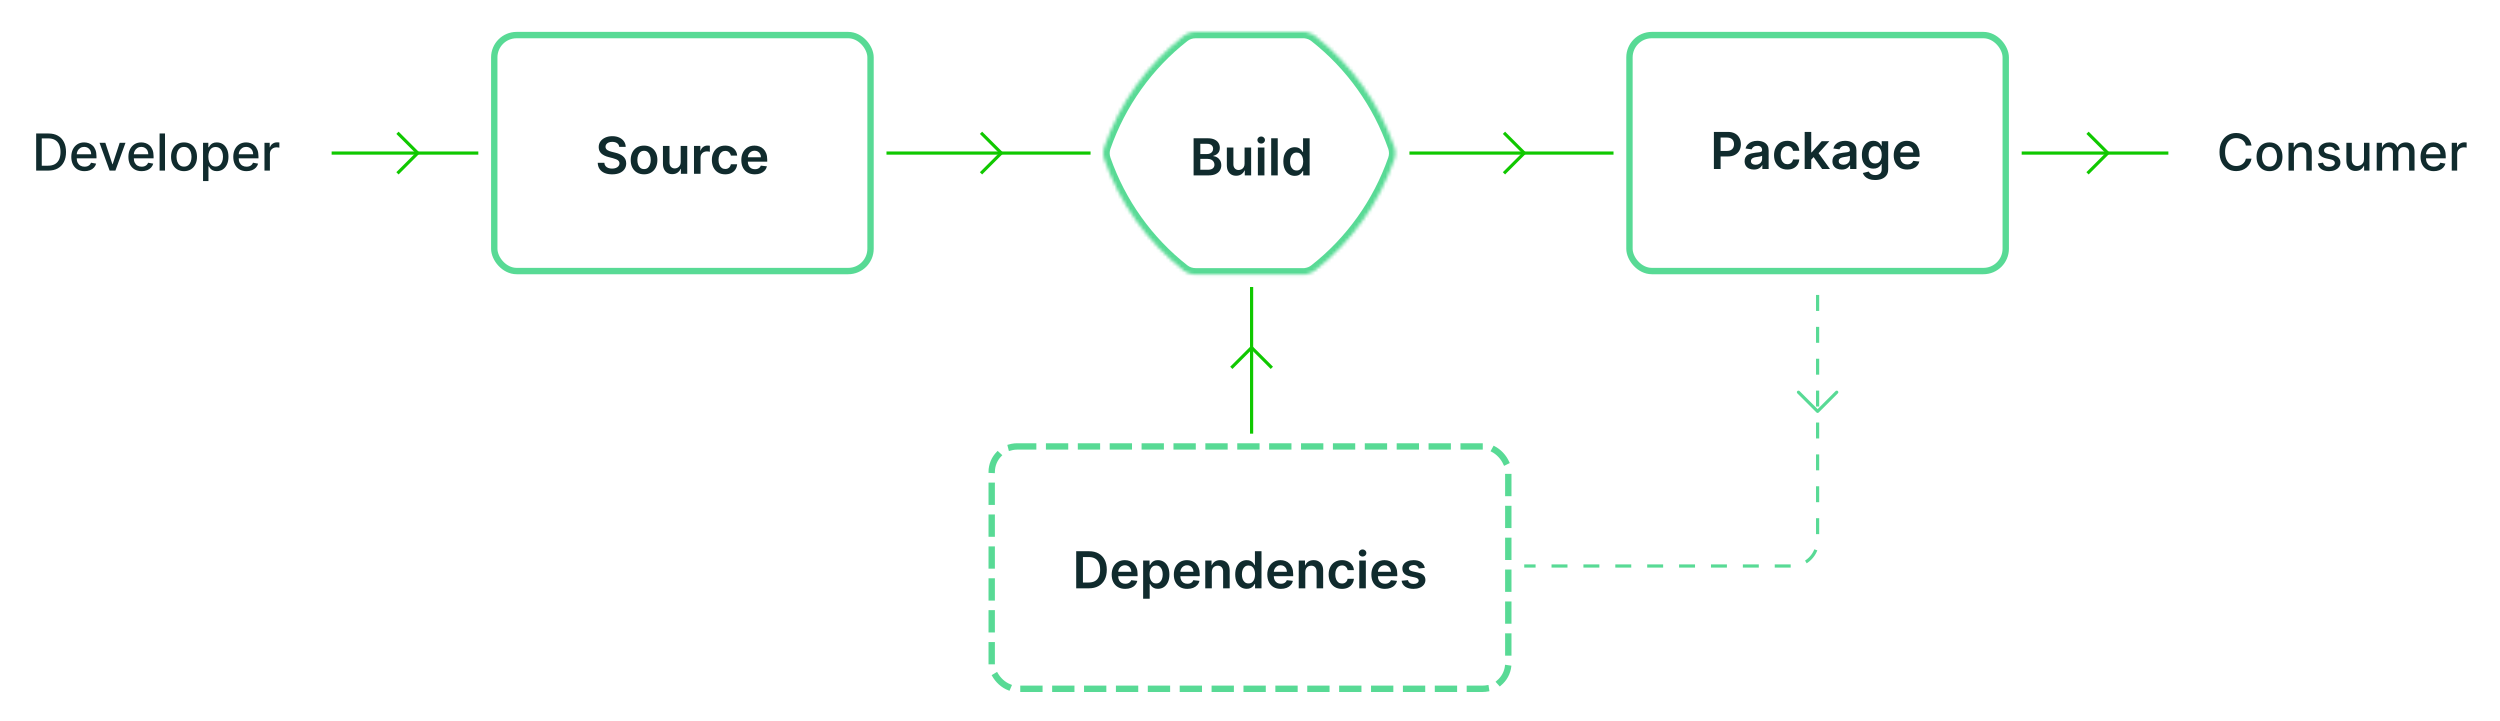 <svg width="784" height="226" viewBox="0 0 784 226" fill="none" xmlns="http://www.w3.org/2000/svg">
<rect width="784" height="226" fill="white"/>
<path d="M15.108 53.5H11.341V41.864H15.227C16.367 41.864 17.347 42.097 18.165 42.562C18.983 43.025 19.61 43.689 20.046 44.557C20.485 45.42 20.704 46.456 20.704 47.665C20.704 48.877 20.483 49.919 20.04 50.79C19.6 51.661 18.964 52.331 18.131 52.801C17.297 53.267 16.29 53.5 15.108 53.5ZM13.097 51.966H15.011C15.898 51.966 16.634 51.799 17.222 51.466C17.809 51.129 18.248 50.642 18.54 50.006C18.831 49.365 18.977 48.585 18.977 47.665C18.977 46.752 18.831 45.977 18.54 45.341C18.252 44.705 17.822 44.222 17.25 43.892C16.678 43.562 15.968 43.398 15.119 43.398H13.097V51.966ZM26.513 53.676C25.653 53.676 24.912 53.492 24.291 53.125C23.674 52.754 23.197 52.233 22.859 51.562C22.526 50.888 22.359 50.099 22.359 49.193C22.359 48.299 22.526 47.511 22.859 46.83C23.197 46.148 23.666 45.615 24.268 45.233C24.875 44.85 25.583 44.659 26.393 44.659C26.886 44.659 27.363 44.74 27.825 44.903C28.287 45.066 28.702 45.322 29.07 45.67C29.437 46.019 29.727 46.472 29.939 47.028C30.151 47.581 30.257 48.254 30.257 49.045V49.648H23.32V48.375H28.592C28.592 47.928 28.501 47.532 28.32 47.188C28.138 46.839 27.882 46.564 27.553 46.364C27.227 46.163 26.844 46.062 26.405 46.062C25.928 46.062 25.511 46.18 25.155 46.415C24.803 46.646 24.53 46.949 24.337 47.324C24.147 47.695 24.053 48.099 24.053 48.534V49.528C24.053 50.112 24.155 50.608 24.359 51.017C24.568 51.426 24.858 51.739 25.229 51.955C25.6 52.167 26.034 52.273 26.53 52.273C26.852 52.273 27.145 52.227 27.41 52.136C27.676 52.042 27.905 51.901 28.098 51.716C28.291 51.53 28.439 51.301 28.541 51.028L30.149 51.318C30.02 51.792 29.789 52.206 29.456 52.562C29.126 52.915 28.712 53.189 28.212 53.386C27.715 53.58 27.149 53.676 26.513 53.676ZM39.358 44.773L36.193 53.5H34.375L31.204 44.773H33.028L35.239 51.489H35.33L37.534 44.773H39.358ZM44.419 53.676C43.559 53.676 42.819 53.492 42.197 53.125C41.58 52.754 41.103 52.233 40.766 51.562C40.432 50.888 40.266 50.099 40.266 49.193C40.266 48.299 40.432 47.511 40.766 46.83C41.103 46.148 41.572 45.615 42.175 45.233C42.781 44.85 43.489 44.659 44.3 44.659C44.792 44.659 45.269 44.74 45.731 44.903C46.194 45.066 46.608 45.322 46.976 45.67C47.343 46.019 47.633 46.472 47.845 47.028C48.057 47.581 48.163 48.254 48.163 49.045V49.648H41.226V48.375H46.499C46.499 47.928 46.408 47.532 46.226 47.188C46.044 46.839 45.788 46.564 45.459 46.364C45.133 46.163 44.751 46.062 44.311 46.062C43.834 46.062 43.417 46.18 43.061 46.415C42.709 46.646 42.436 46.949 42.243 47.324C42.053 47.695 41.959 48.099 41.959 48.534V49.528C41.959 50.112 42.061 50.608 42.266 51.017C42.474 51.426 42.764 51.739 43.135 51.955C43.506 52.167 43.94 52.273 44.436 52.273C44.758 52.273 45.052 52.227 45.317 52.136C45.582 52.042 45.811 51.901 46.004 51.716C46.197 51.53 46.345 51.301 46.447 51.028L48.055 51.318C47.927 51.792 47.696 52.206 47.362 52.562C47.033 52.915 46.618 53.189 46.118 53.386C45.622 53.58 45.055 53.676 44.419 53.676ZM51.747 41.864V53.5H50.048V41.864H51.747ZM57.709 53.676C56.891 53.676 56.177 53.489 55.567 53.114C54.957 52.739 54.483 52.214 54.146 51.54C53.809 50.865 53.641 50.078 53.641 49.176C53.641 48.271 53.809 47.479 54.146 46.801C54.483 46.123 54.957 45.597 55.567 45.222C56.177 44.847 56.891 44.659 57.709 44.659C58.527 44.659 59.241 44.847 59.851 45.222C60.461 45.597 60.934 46.123 61.271 46.801C61.608 47.479 61.777 48.271 61.777 49.176C61.777 50.078 61.608 50.865 61.271 51.54C60.934 52.214 60.461 52.739 59.851 53.114C59.241 53.489 58.527 53.676 57.709 53.676ZM57.715 52.25C58.245 52.25 58.684 52.11 59.033 51.83C59.381 51.549 59.639 51.176 59.805 50.71C59.976 50.244 60.061 49.731 60.061 49.17C60.061 48.614 59.976 48.102 59.805 47.636C59.639 47.167 59.381 46.79 59.033 46.506C58.684 46.222 58.245 46.08 57.715 46.08C57.18 46.08 56.737 46.222 56.385 46.506C56.036 46.79 55.777 47.167 55.606 47.636C55.44 48.102 55.356 48.614 55.356 49.17C55.356 49.731 55.44 50.244 55.606 50.71C55.777 51.176 56.036 51.549 56.385 51.83C56.737 52.11 57.18 52.25 57.715 52.25ZM63.673 56.773V44.773H65.332V46.188H65.474C65.573 46.006 65.715 45.795 65.901 45.557C66.086 45.318 66.344 45.11 66.673 44.932C67.003 44.75 67.438 44.659 67.98 44.659C68.685 44.659 69.313 44.837 69.867 45.193C70.419 45.549 70.853 46.062 71.168 46.733C71.486 47.403 71.645 48.21 71.645 49.153C71.645 50.097 71.488 50.905 71.173 51.58C70.859 52.25 70.427 52.767 69.878 53.131C69.329 53.49 68.702 53.67 67.997 53.67C67.467 53.67 67.033 53.581 66.696 53.403C66.363 53.225 66.101 53.017 65.912 52.778C65.722 52.54 65.577 52.328 65.474 52.142H65.372V56.773H63.673ZM65.338 49.136C65.338 49.75 65.427 50.288 65.605 50.75C65.783 51.212 66.041 51.574 66.378 51.835C66.715 52.093 67.128 52.222 67.617 52.222C68.124 52.222 68.548 52.087 68.889 51.818C69.23 51.545 69.488 51.176 69.662 50.71C69.84 50.244 69.929 49.72 69.929 49.136C69.929 48.561 69.842 48.044 69.668 47.585C69.497 47.127 69.24 46.765 68.895 46.5C68.554 46.235 68.128 46.102 67.617 46.102C67.124 46.102 66.707 46.229 66.367 46.483C66.029 46.737 65.774 47.091 65.599 47.545C65.425 48 65.338 48.53 65.338 49.136ZM77.31 53.676C76.45 53.676 75.709 53.492 75.088 53.125C74.471 52.754 73.993 52.233 73.656 51.562C73.323 50.888 73.156 50.099 73.156 49.193C73.156 48.299 73.323 47.511 73.656 46.83C73.993 46.148 74.463 45.615 75.065 45.233C75.671 44.85 76.38 44.659 77.19 44.659C77.683 44.659 78.16 44.74 78.622 44.903C79.084 45.066 79.499 45.322 79.867 45.67C80.234 46.019 80.524 46.472 80.736 47.028C80.948 47.581 81.054 48.254 81.054 49.045V49.648H74.117V48.375H79.389C79.389 47.928 79.298 47.532 79.117 47.188C78.935 46.839 78.679 46.564 78.349 46.364C78.024 46.163 77.641 46.062 77.202 46.062C76.724 46.062 76.308 46.18 75.952 46.415C75.599 46.646 75.327 46.949 75.133 47.324C74.944 47.695 74.849 48.099 74.849 48.534V49.528C74.849 50.112 74.952 50.608 75.156 51.017C75.365 51.426 75.654 51.739 76.026 51.955C76.397 52.167 76.831 52.273 77.327 52.273C77.649 52.273 77.942 52.227 78.207 52.136C78.472 52.042 78.702 51.901 78.895 51.716C79.088 51.53 79.236 51.301 79.338 51.028L80.946 51.318C80.817 51.792 80.586 52.206 80.253 52.562C79.923 52.915 79.508 53.189 79.008 53.386C78.512 53.58 77.946 53.676 77.31 53.676ZM82.939 53.5V44.773H84.581V46.159H84.672C84.831 45.689 85.111 45.32 85.513 45.051C85.918 44.778 86.376 44.642 86.888 44.642C86.994 44.642 87.119 44.646 87.263 44.653C87.41 44.661 87.526 44.67 87.609 44.682V46.307C87.541 46.288 87.42 46.267 87.246 46.244C87.072 46.218 86.897 46.205 86.723 46.205C86.322 46.205 85.963 46.29 85.649 46.46C85.338 46.627 85.092 46.86 84.91 47.159C84.729 47.455 84.638 47.792 84.638 48.17V53.5H82.939Z" fill="#102B2D"/>
<path d="M104 48L150 48" stroke="#10C800" stroke-linejoin="round"/>
<path d="M125 42L131 48L125 54" stroke="#10C800" stroke-linecap="square" stroke-linejoin="round"/>
<path d="M194.19 46.062C194.137 45.566 193.914 45.18 193.52 44.903C193.13 44.627 192.622 44.489 191.997 44.489C191.558 44.489 191.181 44.555 190.866 44.688C190.552 44.82 190.312 45 190.145 45.227C189.978 45.455 189.893 45.714 189.889 46.006C189.889 46.248 189.944 46.458 190.054 46.636C190.168 46.814 190.321 46.966 190.514 47.091C190.707 47.212 190.921 47.314 191.156 47.398C191.391 47.481 191.628 47.551 191.866 47.608L192.957 47.881C193.397 47.983 193.819 48.121 194.224 48.295C194.634 48.47 194.999 48.689 195.321 48.955C195.647 49.22 195.904 49.54 196.094 49.915C196.283 50.29 196.378 50.729 196.378 51.233C196.378 51.915 196.204 52.515 195.855 53.034C195.507 53.549 195.003 53.953 194.344 54.244C193.688 54.532 192.895 54.676 191.963 54.676C191.058 54.676 190.272 54.536 189.605 54.256C188.942 53.975 188.423 53.566 188.048 53.028C187.677 52.49 187.476 51.835 187.446 51.062H189.52C189.55 51.468 189.675 51.805 189.895 52.074C190.115 52.343 190.401 52.544 190.753 52.676C191.109 52.809 191.507 52.875 191.946 52.875C192.404 52.875 192.806 52.807 193.151 52.67C193.499 52.53 193.772 52.337 193.969 52.091C194.166 51.841 194.266 51.549 194.27 51.216C194.266 50.913 194.177 50.663 194.003 50.466C193.829 50.265 193.584 50.099 193.27 49.966C192.959 49.83 192.596 49.708 192.179 49.602L190.855 49.261C189.897 49.015 189.139 48.642 188.582 48.142C188.029 47.638 187.753 46.97 187.753 46.136C187.753 45.451 187.938 44.85 188.31 44.335C188.685 43.82 189.194 43.42 189.838 43.136C190.482 42.849 191.211 42.705 192.026 42.705C192.851 42.705 193.575 42.849 194.196 43.136C194.821 43.42 195.312 43.816 195.668 44.324C196.024 44.828 196.207 45.407 196.219 46.062H194.19ZM201.973 54.67C201.121 54.67 200.382 54.483 199.757 54.108C199.132 53.733 198.647 53.208 198.303 52.534C197.962 51.86 197.791 51.072 197.791 50.17C197.791 49.269 197.962 48.479 198.303 47.801C198.647 47.123 199.132 46.597 199.757 46.222C200.382 45.847 201.121 45.659 201.973 45.659C202.825 45.659 203.564 45.847 204.189 46.222C204.814 46.597 205.297 47.123 205.638 47.801C205.982 48.479 206.155 49.269 206.155 50.17C206.155 51.072 205.982 51.86 205.638 52.534C205.297 53.208 204.814 53.733 204.189 54.108C203.564 54.483 202.825 54.67 201.973 54.67ZM201.984 53.023C202.446 53.023 202.833 52.896 203.143 52.642C203.454 52.385 203.685 52.04 203.837 51.608C203.992 51.176 204.07 50.695 204.07 50.165C204.07 49.631 203.992 49.148 203.837 48.716C203.685 48.28 203.454 47.934 203.143 47.676C202.833 47.419 202.446 47.29 201.984 47.29C201.511 47.29 201.117 47.419 200.803 47.676C200.492 47.934 200.259 48.28 200.104 48.716C199.952 49.148 199.876 49.631 199.876 50.165C199.876 50.695 199.952 51.176 200.104 51.608C200.259 52.04 200.492 52.385 200.803 52.642C201.117 52.896 201.511 53.023 201.984 53.023ZM213.463 50.83V45.773H215.52V54.5H213.526V52.949H213.435C213.238 53.438 212.914 53.837 212.463 54.148C212.016 54.458 211.465 54.614 210.81 54.614C210.238 54.614 209.732 54.487 209.293 54.233C208.857 53.975 208.516 53.602 208.27 53.114C208.024 52.621 207.901 52.026 207.901 51.33V45.773H209.957V51.011C209.957 51.564 210.109 52.004 210.412 52.33C210.715 52.655 211.113 52.818 211.605 52.818C211.908 52.818 212.202 52.744 212.486 52.597C212.77 52.449 213.003 52.229 213.185 51.938C213.37 51.642 213.463 51.273 213.463 50.83ZM217.635 54.5V45.773H219.629V47.227H219.72C219.879 46.724 220.152 46.335 220.538 46.062C220.929 45.786 221.374 45.648 221.874 45.648C221.987 45.648 222.114 45.653 222.254 45.665C222.398 45.672 222.518 45.686 222.612 45.705V47.597C222.525 47.566 222.387 47.54 222.197 47.517C222.012 47.49 221.832 47.477 221.658 47.477C221.283 47.477 220.946 47.559 220.646 47.722C220.351 47.881 220.118 48.102 219.947 48.386C219.777 48.67 219.692 48.998 219.692 49.369V54.5H217.635ZM227.426 54.67C226.555 54.67 225.807 54.479 225.182 54.097C224.561 53.714 224.081 53.186 223.744 52.511C223.411 51.833 223.244 51.053 223.244 50.17C223.244 49.284 223.415 48.502 223.756 47.824C224.097 47.142 224.578 46.612 225.199 46.233C225.824 45.85 226.563 45.659 227.415 45.659C228.123 45.659 228.75 45.79 229.295 46.051C229.845 46.309 230.282 46.674 230.608 47.148C230.934 47.617 231.119 48.167 231.165 48.795H229.199C229.119 48.375 228.93 48.025 228.631 47.744C228.335 47.46 227.939 47.318 227.443 47.318C227.023 47.318 226.653 47.432 226.335 47.659C226.017 47.883 225.769 48.205 225.591 48.625C225.417 49.045 225.33 49.549 225.33 50.136C225.33 50.731 225.417 51.242 225.591 51.67C225.765 52.095 226.009 52.422 226.324 52.653C226.642 52.881 227.015 52.994 227.443 52.994C227.746 52.994 228.017 52.938 228.256 52.824C228.498 52.706 228.701 52.538 228.864 52.318C229.027 52.099 229.138 51.831 229.199 51.517H231.165C231.116 52.135 230.934 52.682 230.619 53.159C230.305 53.633 229.877 54.004 229.335 54.273C228.794 54.538 228.157 54.67 227.426 54.67ZM236.717 54.67C235.842 54.67 235.087 54.489 234.45 54.125C233.818 53.758 233.331 53.239 232.99 52.568C232.649 51.894 232.479 51.1 232.479 50.188C232.479 49.29 232.649 48.502 232.99 47.824C233.335 47.142 233.816 46.612 234.433 46.233C235.051 45.85 235.776 45.659 236.609 45.659C237.147 45.659 237.655 45.746 238.132 45.92C238.613 46.091 239.037 46.356 239.405 46.716C239.776 47.076 240.068 47.534 240.28 48.091C240.492 48.644 240.598 49.303 240.598 50.068V50.699H233.445V49.312H238.626C238.623 48.919 238.537 48.568 238.371 48.261C238.204 47.951 237.971 47.706 237.672 47.528C237.376 47.35 237.032 47.261 236.638 47.261C236.217 47.261 235.848 47.364 235.53 47.568C235.212 47.769 234.964 48.034 234.786 48.364C234.611 48.689 234.522 49.047 234.518 49.438V50.648C234.518 51.155 234.611 51.591 234.797 51.955C234.982 52.314 235.242 52.591 235.575 52.784C235.909 52.974 236.299 53.068 236.746 53.068C237.045 53.068 237.316 53.026 237.558 52.943C237.801 52.856 238.011 52.729 238.189 52.562C238.367 52.396 238.501 52.189 238.592 51.943L240.513 52.159C240.392 52.667 240.161 53.11 239.82 53.489C239.482 53.864 239.051 54.155 238.524 54.364C237.998 54.568 237.395 54.67 236.717 54.67Z" fill="#102B2D"/>
<rect x="155" y="11" width="118" height="74" rx="7" stroke="#58DA95" stroke-width="2"/>
<path d="M278 48L342 48" stroke="#10C800" stroke-linejoin="round"/>
<path d="M308 42L314 48L308 54" stroke="#10C800" stroke-linecap="square" stroke-linejoin="round"/>
<mask id="path-8-inside-1_571_581" fill="white">
<path fill-rule="evenodd" clip-rule="evenodd" d="M346.345 50.071C351.164 63.828 359.776 75.884 371.149 84.798C372.234 85.648 373.575 86.082 374.944 86.082H408.643H409.643V86.004C410.655 85.844 411.619 85.439 412.438 84.798C423.811 75.884 432.423 63.828 437.242 50.071C437.702 48.758 437.702 47.324 437.242 46.012C432.423 32.255 423.811 20.198 412.438 11.284C411.619 10.643 410.655 10.238 409.643 10.078V10H408.643H374.944C373.575 10 372.234 10.434 371.149 11.284C359.776 20.198 351.164 32.255 346.345 46.012C345.885 47.324 345.885 48.758 346.345 50.071Z"/>
</mask>
<path d="M371.149 84.798L372.383 83.224L372.383 83.224L371.149 84.798ZM346.345 50.071L348.232 49.409V49.409L346.345 50.071ZM409.643 86.082V88.082H411.643V86.082H409.643ZM409.643 86.004L409.33 84.029L407.643 84.295V86.004H409.643ZM412.438 84.798L411.204 83.224V83.224L412.438 84.798ZM437.242 50.071L435.355 49.409V49.409L437.242 50.071ZM437.242 46.012L435.355 46.673V46.673L437.242 46.012ZM412.438 11.284L413.671 9.71V9.71L412.438 11.284ZM409.643 10.078H407.643V11.787L409.33 12.054L409.643 10.078ZM409.643 10H411.643V8H409.643V10ZM371.149 11.284L372.383 12.859V12.859L371.149 11.284ZM346.345 46.012L348.232 46.673L348.232 46.673L346.345 46.012ZM372.383 83.224C361.313 74.548 352.927 62.809 348.232 49.409L344.457 50.732C349.402 64.846 358.239 77.221 369.916 86.372L372.383 83.224ZM374.944 84.082C373.995 84.082 373.095 83.782 372.383 83.224L369.916 86.372C371.373 87.514 373.154 88.082 374.944 88.082V84.082ZM408.643 84.082H374.944V88.082H408.643V84.082ZM409.643 84.082H408.643V88.082H409.643V84.082ZM407.643 86.004V86.082H411.643V86.004H407.643ZM409.955 87.98C411.287 87.769 412.572 87.234 413.671 86.372L411.204 83.224C410.666 83.645 410.023 83.919 409.33 84.029L409.955 87.98ZM413.671 86.372C425.348 77.221 434.185 64.846 439.13 50.732L435.355 49.409C430.66 62.809 422.274 74.548 411.204 83.224L413.671 86.372ZM439.13 50.732C439.739 48.991 439.739 47.091 439.13 45.35L435.355 46.673C435.664 47.557 435.664 48.525 435.355 49.409L439.13 50.732ZM439.13 45.35C434.185 31.236 425.348 18.862 413.671 9.71L411.204 12.859C422.274 21.534 430.66 33.273 435.355 46.673L439.13 45.35ZM413.671 9.71C412.572 8.849 411.287 8.313 409.955 8.103L409.33 12.054C410.023 12.163 410.666 12.437 411.204 12.859L413.671 9.71ZM407.643 10V10.078H411.643V10H407.643ZM408.643 12H409.643V8H408.643V12ZM374.944 12H408.643V8H374.944V12ZM372.383 12.859C373.095 12.3 373.995 12 374.944 12V8C373.154 8 371.373 8.568 369.916 9.71L372.383 12.859ZM348.232 46.673C352.927 33.273 361.313 21.534 372.383 12.859L369.916 9.71C358.239 18.862 349.402 31.236 344.457 45.35L348.232 46.673ZM348.232 49.409C347.923 48.525 347.923 47.557 348.232 46.673L344.457 45.35C343.848 47.091 343.848 48.991 344.457 50.732L348.232 49.409Z" fill="#58DA95" mask="url(#path-8-inside-1_571_581)"/>
<path d="M374.312 55V43.364H378.766C379.607 43.364 380.306 43.496 380.863 43.761C381.424 44.023 381.842 44.381 382.119 44.835C382.399 45.29 382.539 45.805 382.539 46.381C382.539 46.854 382.448 47.26 382.266 47.597C382.085 47.93 381.84 48.201 381.533 48.409C381.227 48.617 380.884 48.767 380.505 48.858V48.972C380.918 48.994 381.314 49.121 381.692 49.352C382.075 49.58 382.388 49.901 382.63 50.318C382.872 50.735 382.994 51.239 382.994 51.83C382.994 52.432 382.848 52.974 382.556 53.455C382.264 53.932 381.825 54.309 381.238 54.585C380.651 54.862 379.912 55 379.022 55H374.312ZM376.42 53.239H378.687C379.452 53.239 380.003 53.093 380.34 52.801C380.681 52.506 380.852 52.127 380.852 51.665C380.852 51.32 380.766 51.01 380.596 50.733C380.425 50.453 380.183 50.233 379.869 50.074C379.554 49.911 379.179 49.83 378.744 49.83H376.42V53.239ZM376.42 48.312H378.505C378.869 48.312 379.196 48.246 379.488 48.114C379.78 47.977 380.009 47.786 380.175 47.54C380.346 47.29 380.431 46.994 380.431 46.653C380.431 46.203 380.272 45.831 379.954 45.54C379.639 45.248 379.172 45.102 378.55 45.102H376.42V48.312ZM390.299 51.33V46.273H392.356V55H390.362V53.449H390.271C390.074 53.938 389.75 54.337 389.299 54.648C388.852 54.958 388.301 55.114 387.646 55.114C387.074 55.114 386.568 54.987 386.129 54.733C385.693 54.475 385.352 54.102 385.106 53.614C384.86 53.121 384.737 52.526 384.737 51.83V46.273H386.793V51.511C386.793 52.064 386.945 52.504 387.248 52.83C387.551 53.155 387.949 53.318 388.441 53.318C388.744 53.318 389.038 53.244 389.322 53.097C389.606 52.949 389.839 52.729 390.021 52.438C390.206 52.142 390.299 51.773 390.299 51.33ZM394.471 55V46.273H396.528V55H394.471ZM395.505 45.034C395.179 45.034 394.899 44.926 394.664 44.71C394.429 44.49 394.312 44.227 394.312 43.92C394.312 43.61 394.429 43.347 394.664 43.131C394.899 42.911 395.179 42.801 395.505 42.801C395.835 42.801 396.115 42.911 396.346 43.131C396.581 43.347 396.698 43.61 396.698 43.92C396.698 44.227 396.581 44.49 396.346 44.71C396.115 44.926 395.835 45.034 395.505 45.034ZM400.7 43.364V55H398.643V43.364H400.7ZM406.053 55.153C405.368 55.153 404.754 54.977 404.212 54.625C403.671 54.273 403.243 53.761 402.928 53.091C402.614 52.42 402.457 51.606 402.457 50.648C402.457 49.678 402.616 48.86 402.934 48.193C403.256 47.523 403.69 47.017 404.235 46.676C404.781 46.331 405.388 46.159 406.059 46.159C406.57 46.159 406.991 46.246 407.32 46.42C407.65 46.591 407.911 46.797 408.104 47.04C408.298 47.278 408.447 47.504 408.553 47.716H408.638V43.364H410.701V55H408.678V53.625H408.553C408.447 53.837 408.294 54.062 408.093 54.301C407.892 54.536 407.627 54.737 407.298 54.903C406.968 55.07 406.553 55.153 406.053 55.153ZM406.627 53.466C407.063 53.466 407.434 53.349 407.741 53.114C408.048 52.875 408.281 52.544 408.44 52.119C408.599 51.695 408.678 51.201 408.678 50.636C408.678 50.072 408.599 49.581 408.44 49.165C408.284 48.748 408.053 48.424 407.746 48.193C407.443 47.962 407.07 47.847 406.627 47.847C406.169 47.847 405.786 47.966 405.479 48.205C405.173 48.443 404.942 48.773 404.786 49.193C404.631 49.614 404.553 50.095 404.553 50.636C404.553 51.182 404.631 51.669 404.786 52.097C404.945 52.521 405.178 52.856 405.485 53.102C405.796 53.345 406.176 53.466 406.627 53.466Z" fill="#102B2D"/>
<path d="M442 48L506 48" stroke="#10C800" stroke-linejoin="round"/>
<path d="M472 42L478 48L472 54" stroke="#10C800" stroke-linecap="square" stroke-linejoin="round"/>
<path d="M537.476 53V41.364H541.839C542.733 41.364 543.483 41.53 544.089 41.864C544.699 42.197 545.16 42.655 545.47 43.239C545.785 43.818 545.942 44.477 545.942 45.216C545.942 45.962 545.785 46.625 545.47 47.205C545.156 47.784 544.692 48.24 544.078 48.574C543.464 48.903 542.709 49.068 541.811 49.068H538.919V47.335H541.527C542.05 47.335 542.478 47.244 542.811 47.062C543.144 46.881 543.391 46.631 543.55 46.312C543.713 45.994 543.794 45.629 543.794 45.216C543.794 44.803 543.713 44.439 543.55 44.125C543.391 43.811 543.143 43.566 542.805 43.392C542.472 43.214 542.042 43.125 541.516 43.125H539.584V53H537.476ZM550.037 53.176C549.484 53.176 548.986 53.078 548.543 52.881C548.103 52.68 547.755 52.385 547.497 51.994C547.243 51.604 547.116 51.123 547.116 50.551C547.116 50.059 547.207 49.651 547.389 49.33C547.571 49.008 547.819 48.75 548.134 48.557C548.448 48.364 548.802 48.218 549.196 48.119C549.594 48.017 550.005 47.943 550.429 47.898C550.94 47.845 551.355 47.797 551.673 47.756C551.991 47.71 552.223 47.642 552.366 47.551C552.514 47.456 552.588 47.311 552.588 47.114V47.08C552.588 46.651 552.461 46.32 552.207 46.085C551.954 45.85 551.588 45.733 551.111 45.733C550.607 45.733 550.207 45.843 549.912 46.062C549.62 46.282 549.423 46.542 549.321 46.841L547.401 46.568C547.552 46.038 547.802 45.595 548.151 45.239C548.499 44.879 548.925 44.61 549.429 44.432C549.933 44.25 550.49 44.159 551.099 44.159C551.52 44.159 551.938 44.208 552.355 44.307C552.772 44.405 553.152 44.568 553.497 44.795C553.842 45.019 554.118 45.324 554.327 45.71C554.539 46.097 554.645 46.58 554.645 47.159V53H552.668V51.801H552.599C552.474 52.044 552.298 52.271 552.071 52.483C551.848 52.691 551.565 52.86 551.224 52.989C550.887 53.114 550.491 53.176 550.037 53.176ZM550.571 51.665C550.984 51.665 551.342 51.583 551.645 51.42C551.948 51.254 552.181 51.034 552.344 50.761C552.51 50.489 552.594 50.191 552.594 49.869V48.841C552.529 48.894 552.42 48.943 552.264 48.989C552.113 49.034 551.942 49.074 551.753 49.108C551.563 49.142 551.376 49.172 551.19 49.199C551.005 49.225 550.844 49.248 550.707 49.267C550.401 49.309 550.126 49.377 549.884 49.472C549.641 49.566 549.45 49.699 549.31 49.869C549.17 50.036 549.099 50.252 549.099 50.517C549.099 50.896 549.238 51.182 549.514 51.375C549.791 51.568 550.143 51.665 550.571 51.665ZM560.52 53.17C559.649 53.17 558.901 52.979 558.276 52.597C557.654 52.214 557.175 51.686 556.838 51.011C556.505 50.333 556.338 49.553 556.338 48.67C556.338 47.784 556.509 47.002 556.849 46.324C557.19 45.642 557.671 45.112 558.293 44.733C558.918 44.35 559.656 44.159 560.509 44.159C561.217 44.159 561.844 44.29 562.389 44.551C562.938 44.809 563.376 45.174 563.702 45.648C564.027 46.117 564.213 46.667 564.259 47.295H562.293C562.213 46.875 562.024 46.525 561.724 46.244C561.429 45.96 561.033 45.818 560.537 45.818C560.116 45.818 559.747 45.932 559.429 46.159C559.111 46.383 558.863 46.705 558.685 47.125C558.51 47.545 558.423 48.049 558.423 48.636C558.423 49.231 558.51 49.742 558.685 50.17C558.859 50.595 559.103 50.922 559.418 51.153C559.736 51.381 560.109 51.494 560.537 51.494C560.84 51.494 561.111 51.438 561.349 51.324C561.592 51.206 561.795 51.038 561.957 50.818C562.12 50.599 562.232 50.331 562.293 50.017H564.259C564.209 50.635 564.027 51.182 563.713 51.659C563.399 52.133 562.971 52.504 562.429 52.773C561.887 53.038 561.251 53.17 560.52 53.17ZM567.822 50.261L567.817 47.778H568.146L571.283 44.273H573.686L569.828 48.568H569.402L567.822 50.261ZM565.947 53V41.364H568.004V53H565.947ZM571.425 53L568.584 49.028L569.97 47.58L573.885 53H571.425ZM577.568 53.176C577.015 53.176 576.517 53.078 576.074 52.881C575.634 52.68 575.286 52.385 575.028 51.994C574.775 51.604 574.648 51.123 574.648 50.551C574.648 50.059 574.739 49.651 574.92 49.33C575.102 49.008 575.35 48.75 575.665 48.557C575.979 48.364 576.333 48.218 576.727 48.119C577.125 48.017 577.536 47.943 577.96 47.898C578.472 47.845 578.886 47.797 579.205 47.756C579.523 47.71 579.754 47.642 579.898 47.551C580.045 47.456 580.119 47.311 580.119 47.114V47.08C580.119 46.651 579.992 46.32 579.739 46.085C579.485 45.85 579.119 45.733 578.642 45.733C578.138 45.733 577.739 45.843 577.443 46.062C577.152 46.282 576.955 46.542 576.852 46.841L574.932 46.568C575.083 46.038 575.333 45.595 575.682 45.239C576.03 44.879 576.456 44.61 576.96 44.432C577.464 44.25 578.021 44.159 578.631 44.159C579.051 44.159 579.47 44.208 579.886 44.307C580.303 44.405 580.684 44.568 581.028 44.795C581.373 45.019 581.65 45.324 581.858 45.71C582.07 46.097 582.176 46.58 582.176 47.159V53H580.199V51.801H580.131C580.006 52.044 579.83 52.271 579.602 52.483C579.379 52.691 579.097 52.86 578.756 52.989C578.419 53.114 578.023 53.176 577.568 53.176ZM578.102 51.665C578.515 51.665 578.873 51.583 579.176 51.42C579.479 51.254 579.712 51.034 579.875 50.761C580.042 50.489 580.125 50.191 580.125 49.869V48.841C580.061 48.894 579.951 48.943 579.795 48.989C579.644 49.034 579.473 49.074 579.284 49.108C579.095 49.142 578.907 49.172 578.722 49.199C578.536 49.225 578.375 49.248 578.239 49.267C577.932 49.309 577.657 49.377 577.415 49.472C577.172 49.566 576.981 49.699 576.841 49.869C576.701 50.036 576.631 50.252 576.631 50.517C576.631 50.896 576.769 51.182 577.045 51.375C577.322 51.568 577.674 51.665 578.102 51.665ZM588.04 56.455C587.301 56.455 586.667 56.354 586.136 56.153C585.606 55.956 585.18 55.691 584.858 55.358C584.536 55.025 584.312 54.655 584.188 54.25L586.04 53.801C586.123 53.972 586.244 54.14 586.403 54.307C586.563 54.477 586.777 54.617 587.045 54.727C587.318 54.841 587.661 54.898 588.074 54.898C588.657 54.898 589.14 54.756 589.523 54.472C589.905 54.191 590.097 53.729 590.097 53.085V51.432H589.994C589.888 51.644 589.733 51.862 589.528 52.085C589.328 52.309 589.061 52.496 588.727 52.648C588.398 52.799 587.983 52.875 587.483 52.875C586.812 52.875 586.205 52.718 585.659 52.403C585.117 52.085 584.686 51.612 584.364 50.983C584.045 50.35 583.886 49.559 583.886 48.608C583.886 47.65 584.045 46.841 584.364 46.182C584.686 45.519 585.119 45.017 585.665 44.676C586.21 44.331 586.818 44.159 587.489 44.159C588 44.159 588.42 44.246 588.75 44.42C589.083 44.591 589.348 44.797 589.545 45.04C589.742 45.278 589.892 45.504 589.994 45.716H590.108V44.273H592.136V53.142C592.136 53.888 591.958 54.506 591.602 54.994C591.246 55.483 590.759 55.849 590.142 56.091C589.525 56.333 588.824 56.455 588.04 56.455ZM588.057 51.261C588.492 51.261 588.864 51.155 589.17 50.943C589.477 50.731 589.71 50.426 589.869 50.028C590.028 49.631 590.108 49.153 590.108 48.597C590.108 48.047 590.028 47.566 589.869 47.153C589.714 46.74 589.483 46.42 589.176 46.193C588.873 45.962 588.5 45.847 588.057 45.847C587.598 45.847 587.216 45.966 586.909 46.205C586.602 46.443 586.371 46.771 586.216 47.188C586.061 47.6 585.983 48.07 585.983 48.597C585.983 49.131 586.061 49.599 586.216 50C586.375 50.398 586.608 50.708 586.915 50.932C587.225 51.151 587.606 51.261 588.057 51.261ZM598.108 53.17C597.233 53.17 596.477 52.989 595.841 52.625C595.208 52.258 594.722 51.739 594.381 51.068C594.04 50.394 593.869 49.6 593.869 48.688C593.869 47.79 594.04 47.002 594.381 46.324C594.725 45.642 595.206 45.112 595.824 44.733C596.441 44.35 597.167 44.159 598 44.159C598.538 44.159 599.045 44.246 599.523 44.42C600.004 44.591 600.428 44.856 600.795 45.216C601.167 45.576 601.458 46.034 601.67 46.591C601.883 47.144 601.989 47.803 601.989 48.568V49.199H594.835V47.812H600.017C600.013 47.419 599.928 47.068 599.761 46.761C599.595 46.451 599.362 46.206 599.062 46.028C598.767 45.85 598.422 45.761 598.028 45.761C597.608 45.761 597.239 45.864 596.92 46.068C596.602 46.269 596.354 46.534 596.176 46.864C596.002 47.189 595.913 47.547 595.909 47.938V49.148C595.909 49.655 596.002 50.091 596.188 50.455C596.373 50.814 596.633 51.091 596.966 51.284C597.299 51.474 597.689 51.568 598.136 51.568C598.436 51.568 598.706 51.526 598.949 51.443C599.191 51.356 599.402 51.229 599.58 51.062C599.758 50.896 599.892 50.689 599.983 50.443L601.903 50.659C601.782 51.167 601.551 51.61 601.21 51.989C600.873 52.364 600.441 52.655 599.915 52.864C599.388 53.068 598.786 53.17 598.108 53.17Z" fill="#102B2D"/>
<rect x="511" y="11" width="118" height="74" rx="7" stroke="#58DA95" stroke-width="2"/>
<path d="M634 48L680 48" stroke="#10C800" stroke-linejoin="round"/>
<path d="M655 42L661 48L655 54" stroke="#10C800" stroke-linecap="square" stroke-linejoin="round"/>
<path d="M706.076 45.648H704.303C704.235 45.269 704.108 44.936 703.923 44.648C703.737 44.36 703.51 44.115 703.241 43.915C702.972 43.714 702.671 43.562 702.337 43.46C702.008 43.358 701.657 43.307 701.286 43.307C700.616 43.307 700.015 43.475 699.485 43.812C698.959 44.15 698.542 44.644 698.235 45.295C697.932 45.947 697.781 46.742 697.781 47.682C697.781 48.629 697.932 49.428 698.235 50.08C698.542 50.731 698.96 51.224 699.491 51.557C700.021 51.89 700.618 52.057 701.281 52.057C701.648 52.057 701.996 52.008 702.326 51.909C702.659 51.807 702.96 51.657 703.229 51.46C703.498 51.263 703.726 51.023 703.911 50.739C704.101 50.451 704.231 50.121 704.303 49.75L706.076 49.756C705.981 50.328 705.798 50.854 705.525 51.335C705.256 51.812 704.909 52.225 704.485 52.574C704.065 52.919 703.584 53.186 703.042 53.375C702.5 53.564 701.909 53.659 701.269 53.659C700.262 53.659 699.364 53.42 698.576 52.943C697.788 52.462 697.167 51.775 696.712 50.881C696.262 49.987 696.036 48.92 696.036 47.682C696.036 46.439 696.263 45.373 696.718 44.483C697.173 43.589 697.794 42.903 698.582 42.426C699.37 41.945 700.265 41.705 701.269 41.705C701.887 41.705 702.462 41.794 702.996 41.972C703.534 42.146 704.017 42.403 704.445 42.744C704.873 43.081 705.228 43.494 705.508 43.983C705.788 44.468 705.978 45.023 706.076 45.648ZM711.717 53.676C710.898 53.676 710.184 53.489 709.575 53.114C708.965 52.739 708.491 52.214 708.154 51.54C707.817 50.865 707.648 50.078 707.648 49.176C707.648 48.271 707.817 47.479 708.154 46.801C708.491 46.123 708.965 45.597 709.575 45.222C710.184 44.847 710.898 44.659 711.717 44.659C712.535 44.659 713.249 44.847 713.859 45.222C714.469 45.597 714.942 46.123 715.279 46.801C715.616 47.479 715.785 48.271 715.785 49.176C715.785 50.078 715.616 50.865 715.279 51.54C714.942 52.214 714.469 52.739 713.859 53.114C713.249 53.489 712.535 53.676 711.717 53.676ZM711.722 52.25C712.253 52.25 712.692 52.11 713.04 51.83C713.389 51.549 713.647 51.176 713.813 50.71C713.984 50.244 714.069 49.731 714.069 49.17C714.069 48.614 713.984 48.102 713.813 47.636C713.647 47.167 713.389 46.79 713.04 46.506C712.692 46.222 712.253 46.08 711.722 46.08C711.188 46.08 710.745 46.222 710.393 46.506C710.044 46.79 709.785 47.167 709.614 47.636C709.448 48.102 709.364 48.614 709.364 49.17C709.364 49.731 709.448 50.244 709.614 50.71C709.785 51.176 710.044 51.549 710.393 51.83C710.745 52.11 711.188 52.25 711.722 52.25ZM719.38 48.318V53.5H717.681V44.773H719.312V46.193H719.42C719.621 45.731 719.935 45.36 720.363 45.08C720.795 44.799 721.338 44.659 721.994 44.659C722.588 44.659 723.109 44.784 723.556 45.034C724.003 45.28 724.35 45.648 724.596 46.136C724.842 46.625 724.965 47.229 724.965 47.949V53.5H723.266V48.153C723.266 47.521 723.102 47.026 722.772 46.67C722.442 46.311 721.99 46.131 721.414 46.131C721.02 46.131 720.67 46.216 720.363 46.386C720.06 46.557 719.819 46.807 719.641 47.136C719.467 47.462 719.38 47.856 719.38 48.318ZM733.783 46.903L732.244 47.176C732.179 46.979 732.077 46.792 731.937 46.614C731.8 46.436 731.615 46.29 731.38 46.176C731.145 46.062 730.852 46.006 730.499 46.006C730.018 46.006 729.617 46.114 729.295 46.33C728.973 46.542 728.812 46.816 728.812 47.153C728.812 47.445 728.92 47.68 729.136 47.858C729.352 48.036 729.7 48.182 730.181 48.295L731.567 48.614C732.371 48.799 732.969 49.085 733.363 49.472C733.757 49.858 733.954 50.36 733.954 50.977C733.954 51.5 733.802 51.966 733.499 52.375C733.2 52.78 732.781 53.099 732.244 53.33C731.71 53.561 731.09 53.676 730.386 53.676C729.408 53.676 728.611 53.468 727.994 53.051C727.376 52.631 726.997 52.034 726.857 51.261L728.499 51.011C728.602 51.439 728.812 51.763 729.13 51.983C729.448 52.199 729.863 52.307 730.374 52.307C730.931 52.307 731.376 52.191 731.71 51.96C732.043 51.725 732.21 51.439 732.21 51.102C732.21 50.83 732.107 50.6 731.903 50.415C731.702 50.229 731.393 50.089 730.977 49.994L729.499 49.67C728.685 49.485 728.083 49.189 727.692 48.784C727.306 48.379 727.113 47.865 727.113 47.244C727.113 46.729 727.257 46.278 727.545 45.892C727.833 45.506 728.23 45.205 728.738 44.989C729.246 44.769 729.827 44.659 730.482 44.659C731.425 44.659 732.168 44.864 732.71 45.273C733.251 45.678 733.609 46.222 733.783 46.903ZM741.35 49.881V44.773H743.055V53.5H741.384V51.989H741.293C741.093 52.455 740.771 52.843 740.327 53.153C739.888 53.46 739.341 53.614 738.685 53.614C738.125 53.614 737.629 53.49 737.197 53.244C736.769 52.994 736.432 52.625 736.185 52.136C735.943 51.648 735.822 51.044 735.822 50.324V44.773H737.521V50.119C737.521 50.714 737.685 51.188 738.015 51.54C738.344 51.892 738.772 52.068 739.299 52.068C739.617 52.068 739.933 51.989 740.248 51.83C740.566 51.67 740.829 51.43 741.038 51.108C741.25 50.786 741.354 50.377 741.35 49.881ZM745.337 53.5V44.773H746.968V46.193H747.076C747.258 45.712 747.555 45.337 747.968 45.068C748.381 44.795 748.875 44.659 749.451 44.659C750.034 44.659 750.523 44.795 750.917 45.068C751.315 45.341 751.608 45.716 751.798 46.193H751.888C752.097 45.727 752.428 45.356 752.883 45.08C753.337 44.799 753.879 44.659 754.508 44.659C755.299 44.659 755.945 44.907 756.445 45.403C756.949 45.9 757.201 46.648 757.201 47.648V53.5H755.502V47.807C755.502 47.216 755.341 46.788 755.019 46.523C754.697 46.258 754.313 46.125 753.866 46.125C753.313 46.125 752.883 46.295 752.576 46.636C752.269 46.974 752.116 47.407 752.116 47.938V53.5H750.423V47.699C750.423 47.225 750.275 46.845 749.979 46.557C749.684 46.269 749.299 46.125 748.826 46.125C748.504 46.125 748.207 46.21 747.934 46.381C747.665 46.547 747.447 46.78 747.281 47.08C747.118 47.379 747.036 47.725 747.036 48.119V53.5H745.337ZM763.239 53.676C762.379 53.676 761.639 53.492 761.018 53.125C760.4 52.754 759.923 52.233 759.586 51.562C759.253 50.888 759.086 50.099 759.086 49.193C759.086 48.299 759.253 47.511 759.586 46.83C759.923 46.148 760.393 45.615 760.995 45.233C761.601 44.85 762.309 44.659 763.12 44.659C763.612 44.659 764.09 44.74 764.552 44.903C765.014 45.066 765.429 45.322 765.796 45.67C766.164 46.019 766.453 46.472 766.665 47.028C766.878 47.581 766.984 48.254 766.984 49.045V49.648H760.046V48.375H765.319C765.319 47.928 765.228 47.532 765.046 47.188C764.864 46.839 764.609 46.564 764.279 46.364C763.953 46.163 763.571 46.062 763.131 46.062C762.654 46.062 762.237 46.18 761.881 46.415C761.529 46.646 761.256 46.949 761.063 47.324C760.874 47.695 760.779 48.099 760.779 48.534V49.528C760.779 50.112 760.881 50.608 761.086 51.017C761.294 51.426 761.584 51.739 761.955 51.955C762.326 52.167 762.76 52.273 763.256 52.273C763.578 52.273 763.872 52.227 764.137 52.136C764.402 52.042 764.631 51.901 764.825 51.716C765.018 51.53 765.165 51.301 765.268 51.028L766.876 51.318C766.747 51.792 766.516 52.206 766.183 52.562C765.853 52.915 765.438 53.189 764.938 53.386C764.442 53.58 763.876 53.676 763.239 53.676ZM768.869 53.5V44.773H770.511V46.159H770.602C770.761 45.689 771.041 45.32 771.442 45.051C771.848 44.778 772.306 44.642 772.817 44.642C772.924 44.642 773.049 44.646 773.192 44.653C773.34 44.661 773.456 44.67 773.539 44.682V46.307C773.471 46.288 773.35 46.267 773.175 46.244C773.001 46.218 772.827 46.205 772.653 46.205C772.251 46.205 771.893 46.29 771.579 46.46C771.268 46.627 771.022 46.86 770.84 47.159C770.658 47.455 770.567 47.792 770.567 48.17V53.5H768.869Z" fill="#102B2D"/>
<path d="M392.5 136L392.5 90" stroke="#10C800" stroke-linejoin="round"/>
<path d="M386.5 115L392.5 109L398.5 115" stroke="#10C800" stroke-linecap="square" stroke-linejoin="round"/>
<path d="M341.442 184.5H337.499V172.864H341.522C342.677 172.864 343.67 173.097 344.499 173.562C345.333 174.025 345.973 174.689 346.42 175.557C346.867 176.424 347.09 177.462 347.09 178.67C347.09 179.883 346.865 180.924 346.414 181.795C345.967 182.667 345.321 183.335 344.477 183.801C343.636 184.267 342.624 184.5 341.442 184.5ZM339.607 182.676H341.34C342.151 182.676 342.827 182.528 343.369 182.233C343.91 181.934 344.317 181.489 344.59 180.898C344.863 180.303 344.999 179.561 344.999 178.67C344.999 177.78 344.863 177.042 344.59 176.455C344.317 175.864 343.914 175.422 343.38 175.131C342.85 174.835 342.191 174.688 341.403 174.688H339.607V182.676ZM352.866 184.67C351.991 184.67 351.235 184.489 350.599 184.125C349.966 183.758 349.479 183.239 349.138 182.568C348.798 181.894 348.627 181.1 348.627 180.188C348.627 179.29 348.798 178.502 349.138 177.824C349.483 177.142 349.964 176.612 350.582 176.233C351.199 175.85 351.924 175.659 352.758 175.659C353.296 175.659 353.803 175.746 354.281 175.92C354.762 176.091 355.186 176.356 355.553 176.716C355.924 177.076 356.216 177.534 356.428 178.091C356.64 178.644 356.746 179.303 356.746 180.068V180.699H349.593V179.312H354.775C354.771 178.919 354.686 178.568 354.519 178.261C354.353 177.951 354.12 177.706 353.82 177.528C353.525 177.35 353.18 177.261 352.786 177.261C352.366 177.261 351.996 177.364 351.678 177.568C351.36 177.769 351.112 178.034 350.934 178.364C350.76 178.689 350.671 179.047 350.667 179.438V180.648C350.667 181.155 350.76 181.591 350.945 181.955C351.131 182.314 351.39 182.591 351.724 182.784C352.057 182.973 352.447 183.068 352.894 183.068C353.193 183.068 353.464 183.027 353.707 182.943C353.949 182.856 354.159 182.729 354.337 182.562C354.515 182.396 354.65 182.189 354.741 181.943L356.661 182.159C356.54 182.667 356.309 183.11 355.968 183.489C355.631 183.864 355.199 184.155 354.673 184.364C354.146 184.568 353.544 184.67 352.866 184.67ZM358.487 187.773V175.773H360.509V177.216H360.629C360.735 177.004 360.884 176.778 361.077 176.54C361.271 176.297 361.532 176.091 361.862 175.92C362.191 175.746 362.612 175.659 363.123 175.659C363.797 175.659 364.405 175.831 364.947 176.176C365.492 176.517 365.924 177.023 366.242 177.693C366.564 178.36 366.725 179.178 366.725 180.148C366.725 181.106 366.568 181.92 366.254 182.591C365.939 183.261 365.511 183.773 364.969 184.125C364.428 184.477 363.814 184.653 363.129 184.653C362.629 184.653 362.214 184.57 361.884 184.403C361.555 184.237 361.29 184.036 361.089 183.801C360.892 183.562 360.738 183.337 360.629 183.125H360.543V187.773H358.487ZM360.504 180.136C360.504 180.701 360.583 181.195 360.742 181.619C360.905 182.044 361.138 182.375 361.441 182.614C361.748 182.848 362.119 182.966 362.555 182.966C363.009 182.966 363.39 182.845 363.697 182.602C364.004 182.356 364.235 182.021 364.39 181.597C364.549 181.169 364.629 180.682 364.629 180.136C364.629 179.595 364.551 179.114 364.396 178.693C364.24 178.273 364.009 177.943 363.702 177.705C363.396 177.466 363.013 177.347 362.555 177.347C362.115 177.347 361.742 177.462 361.435 177.693C361.129 177.924 360.896 178.248 360.737 178.665C360.581 179.081 360.504 179.572 360.504 180.136ZM372.35 184.67C371.475 184.67 370.719 184.489 370.083 184.125C369.451 183.758 368.964 183.239 368.623 182.568C368.282 181.894 368.112 181.1 368.112 180.188C368.112 179.29 368.282 178.502 368.623 177.824C368.968 177.142 369.449 176.612 370.066 176.233C370.683 175.85 371.409 175.659 372.242 175.659C372.78 175.659 373.288 175.746 373.765 175.92C374.246 176.091 374.67 176.356 375.038 176.716C375.409 177.076 375.701 177.534 375.913 178.091C376.125 178.644 376.231 179.303 376.231 180.068V180.699H369.077V179.312H374.259C374.255 178.919 374.17 178.568 374.004 178.261C373.837 177.951 373.604 177.706 373.305 177.528C373.009 177.35 372.665 177.261 372.271 177.261C371.85 177.261 371.481 177.364 371.163 177.568C370.844 177.769 370.596 178.034 370.418 178.364C370.244 178.689 370.155 179.047 370.151 179.438V180.648C370.151 181.155 370.244 181.591 370.43 181.955C370.615 182.314 370.875 182.591 371.208 182.784C371.541 182.973 371.932 183.068 372.379 183.068C372.678 183.068 372.949 183.027 373.191 182.943C373.433 182.856 373.644 182.729 373.822 182.562C374 182.396 374.134 182.189 374.225 181.943L376.146 182.159C376.024 182.667 375.793 183.11 375.452 183.489C375.115 183.864 374.683 184.155 374.157 184.364C373.63 184.568 373.028 184.67 372.35 184.67ZM380.028 179.386V184.5H377.971V175.773H379.937V177.256H380.039C380.24 176.767 380.56 176.379 380.999 176.091C381.442 175.803 381.99 175.659 382.641 175.659C383.244 175.659 383.768 175.788 384.215 176.045C384.666 176.303 385.014 176.676 385.261 177.165C385.511 177.653 385.634 178.246 385.63 178.943V184.5H383.573V179.261C383.573 178.678 383.422 178.222 383.119 177.892C382.819 177.562 382.405 177.398 381.874 177.398C381.514 177.398 381.194 177.477 380.914 177.636C380.638 177.792 380.42 178.017 380.261 178.312C380.105 178.608 380.028 178.966 380.028 179.386ZM390.96 184.653C390.274 184.653 389.66 184.477 389.119 184.125C388.577 183.773 388.149 183.261 387.835 182.591C387.52 181.92 387.363 181.106 387.363 180.148C387.363 179.178 387.522 178.36 387.84 177.693C388.162 177.023 388.596 176.517 389.141 176.176C389.687 175.831 390.295 175.659 390.965 175.659C391.477 175.659 391.897 175.746 392.227 175.92C392.556 176.091 392.817 176.297 393.011 176.54C393.204 176.778 393.353 177.004 393.46 177.216H393.545V172.864H395.607V184.5H393.585V183.125H393.46C393.353 183.337 393.2 183.562 392.999 183.801C392.799 184.036 392.533 184.237 392.204 184.403C391.874 184.57 391.46 184.653 390.96 184.653ZM391.533 182.966C391.969 182.966 392.34 182.848 392.647 182.614C392.954 182.375 393.187 182.044 393.346 181.619C393.505 181.195 393.585 180.701 393.585 180.136C393.585 179.572 393.505 179.081 393.346 178.665C393.191 178.248 392.96 177.924 392.653 177.693C392.35 177.462 391.977 177.347 391.533 177.347C391.075 177.347 390.692 177.466 390.386 177.705C390.079 177.943 389.848 178.273 389.692 178.693C389.537 179.114 389.46 179.595 389.46 180.136C389.46 180.682 389.537 181.169 389.692 181.597C389.852 182.021 390.085 182.356 390.391 182.602C390.702 182.845 391.083 182.966 391.533 182.966ZM401.663 184.67C400.788 184.67 400.032 184.489 399.396 184.125C398.763 183.758 398.276 183.239 397.935 182.568C397.594 181.894 397.424 181.1 397.424 180.188C397.424 179.29 397.594 178.502 397.935 177.824C398.28 177.142 398.761 176.612 399.379 176.233C399.996 175.85 400.721 175.659 401.555 175.659C402.093 175.659 402.6 175.746 403.077 175.92C403.558 176.091 403.983 176.356 404.35 176.716C404.721 177.076 405.013 177.534 405.225 178.091C405.437 178.644 405.543 179.303 405.543 180.068V180.699H398.39V179.312H403.572C403.568 178.919 403.483 178.568 403.316 178.261C403.149 177.951 402.916 177.706 402.617 177.528C402.322 177.35 401.977 177.261 401.583 177.261C401.163 177.261 400.793 177.364 400.475 177.568C400.157 177.769 399.909 178.034 399.731 178.364C399.557 178.689 399.468 179.047 399.464 179.438V180.648C399.464 181.155 399.557 181.591 399.742 181.955C399.928 182.314 400.187 182.591 400.521 182.784C400.854 182.973 401.244 183.068 401.691 183.068C401.99 183.068 402.261 183.027 402.504 182.943C402.746 182.856 402.956 182.729 403.134 182.562C403.312 182.396 403.447 182.189 403.538 181.943L405.458 182.159C405.337 182.667 405.106 183.11 404.765 183.489C404.428 183.864 403.996 184.155 403.469 184.364C402.943 184.568 402.341 184.67 401.663 184.67ZM409.34 179.386V184.5H407.283V175.773H409.249V177.256H409.352C409.552 176.767 409.872 176.379 410.312 176.091C410.755 175.803 411.302 175.659 411.954 175.659C412.556 175.659 413.081 175.788 413.528 176.045C413.978 176.303 414.327 176.676 414.573 177.165C414.823 177.653 414.946 178.246 414.942 178.943V184.5H412.886V179.261C412.886 178.678 412.734 178.222 412.431 177.892C412.132 177.562 411.717 177.398 411.187 177.398C410.827 177.398 410.507 177.477 410.227 177.636C409.95 177.792 409.732 178.017 409.573 178.312C409.418 178.608 409.34 178.966 409.34 179.386ZM420.84 184.67C419.969 184.67 419.221 184.479 418.596 184.097C417.975 183.714 417.496 183.186 417.158 182.511C416.825 181.833 416.658 181.053 416.658 180.17C416.658 179.284 416.829 178.502 417.17 177.824C417.511 177.142 417.992 176.612 418.613 176.233C419.238 175.85 419.977 175.659 420.829 175.659C421.537 175.659 422.164 175.79 422.71 176.051C423.259 176.309 423.696 176.674 424.022 177.148C424.348 177.617 424.533 178.167 424.579 178.795H422.613C422.533 178.375 422.344 178.025 422.045 177.744C421.749 177.46 421.353 177.318 420.857 177.318C420.437 177.318 420.067 177.432 419.749 177.659C419.431 177.883 419.183 178.205 419.005 178.625C418.831 179.045 418.744 179.549 418.744 180.136C418.744 180.731 418.831 181.242 419.005 181.67C419.179 182.095 419.424 182.422 419.738 182.653C420.056 182.881 420.429 182.994 420.857 182.994C421.16 182.994 421.431 182.937 421.67 182.824C421.912 182.706 422.115 182.538 422.278 182.318C422.441 182.098 422.552 181.831 422.613 181.517H424.579C424.53 182.134 424.348 182.682 424.033 183.159C423.719 183.633 423.291 184.004 422.749 184.273C422.208 184.538 421.571 184.67 420.84 184.67ZM426.268 184.5V175.773H428.325V184.5H426.268ZM427.302 174.534C426.976 174.534 426.696 174.426 426.461 174.21C426.226 173.991 426.109 173.727 426.109 173.42C426.109 173.11 426.226 172.847 426.461 172.631C426.696 172.411 426.976 172.301 427.302 172.301C427.631 172.301 427.912 172.411 428.143 172.631C428.378 172.847 428.495 173.11 428.495 173.42C428.495 173.727 428.378 173.991 428.143 174.21C427.912 174.426 427.631 174.534 427.302 174.534ZM434.303 184.67C433.428 184.67 432.673 184.489 432.036 184.125C431.404 183.758 430.917 183.239 430.576 182.568C430.235 181.894 430.065 181.1 430.065 180.188C430.065 179.29 430.235 178.502 430.576 177.824C430.921 177.142 431.402 176.612 432.019 176.233C432.637 175.85 433.362 175.659 434.195 175.659C434.733 175.659 435.241 175.746 435.718 175.92C436.199 176.091 436.623 176.356 436.991 176.716C437.362 177.076 437.654 177.534 437.866 178.091C438.078 178.644 438.184 179.303 438.184 180.068V180.699H431.031V179.312H436.212C436.209 178.919 436.123 178.568 435.957 178.261C435.79 177.951 435.557 177.706 435.258 177.528C434.962 177.35 434.618 177.261 434.224 177.261C433.803 177.261 433.434 177.364 433.116 177.568C432.798 177.769 432.549 178.034 432.371 178.364C432.197 178.689 432.108 179.047 432.104 179.438V180.648C432.104 181.155 432.197 181.591 432.383 181.955C432.568 182.314 432.828 182.591 433.161 182.784C433.495 182.973 433.885 183.068 434.332 183.068C434.631 183.068 434.902 183.027 435.144 182.943C435.387 182.856 435.597 182.729 435.775 182.562C435.953 182.396 436.087 182.189 436.178 181.943L438.099 182.159C437.978 182.667 437.746 183.11 437.406 183.489C437.068 183.864 436.637 184.155 436.11 184.364C435.584 184.568 434.981 184.67 434.303 184.67ZM446.822 178.08L444.947 178.284C444.894 178.095 444.801 177.917 444.668 177.75C444.54 177.583 444.365 177.449 444.146 177.347C443.926 177.244 443.657 177.193 443.339 177.193C442.911 177.193 442.551 177.286 442.259 177.472C441.971 177.657 441.829 177.898 441.833 178.193C441.829 178.447 441.922 178.653 442.112 178.812C442.305 178.972 442.623 179.102 443.066 179.205L444.555 179.523C445.38 179.701 445.994 179.983 446.396 180.369C446.801 180.756 447.005 181.261 447.009 181.886C447.005 182.436 446.844 182.92 446.526 183.341C446.212 183.758 445.774 184.083 445.214 184.318C444.653 184.553 444.009 184.67 443.282 184.67C442.214 184.67 441.354 184.447 440.702 184C440.051 183.549 439.663 182.922 439.538 182.119L441.543 181.926C441.634 182.32 441.827 182.617 442.123 182.818C442.418 183.019 442.803 183.119 443.276 183.119C443.765 183.119 444.157 183.019 444.452 182.818C444.752 182.617 444.901 182.369 444.901 182.074C444.901 181.824 444.805 181.617 444.612 181.455C444.422 181.292 444.127 181.167 443.725 181.08L442.237 180.767C441.399 180.593 440.78 180.299 440.379 179.886C439.977 179.47 439.778 178.943 439.782 178.307C439.778 177.769 439.924 177.303 440.219 176.909C440.519 176.511 440.933 176.205 441.464 175.989C441.998 175.769 442.613 175.659 443.31 175.659C444.333 175.659 445.138 175.877 445.725 176.312C446.316 176.748 446.682 177.337 446.822 178.08Z" fill="#102B2D"/>
<rect x="311" y="140" width="162" height="76" rx="8" stroke="#58DA95" stroke-width="2" stroke-linecap="square" stroke-dasharray="5 5"/>
<path d="M576 123L570 129L564 123" stroke="#58DA95" stroke-linecap="round" stroke-linejoin="round"/>
<path d="M570 92.5V169.5C570 173.918 566.418 177.5 562 177.5H478" stroke="#58DA95" stroke-linejoin="round" stroke-dasharray="5 5"/>
</svg>
